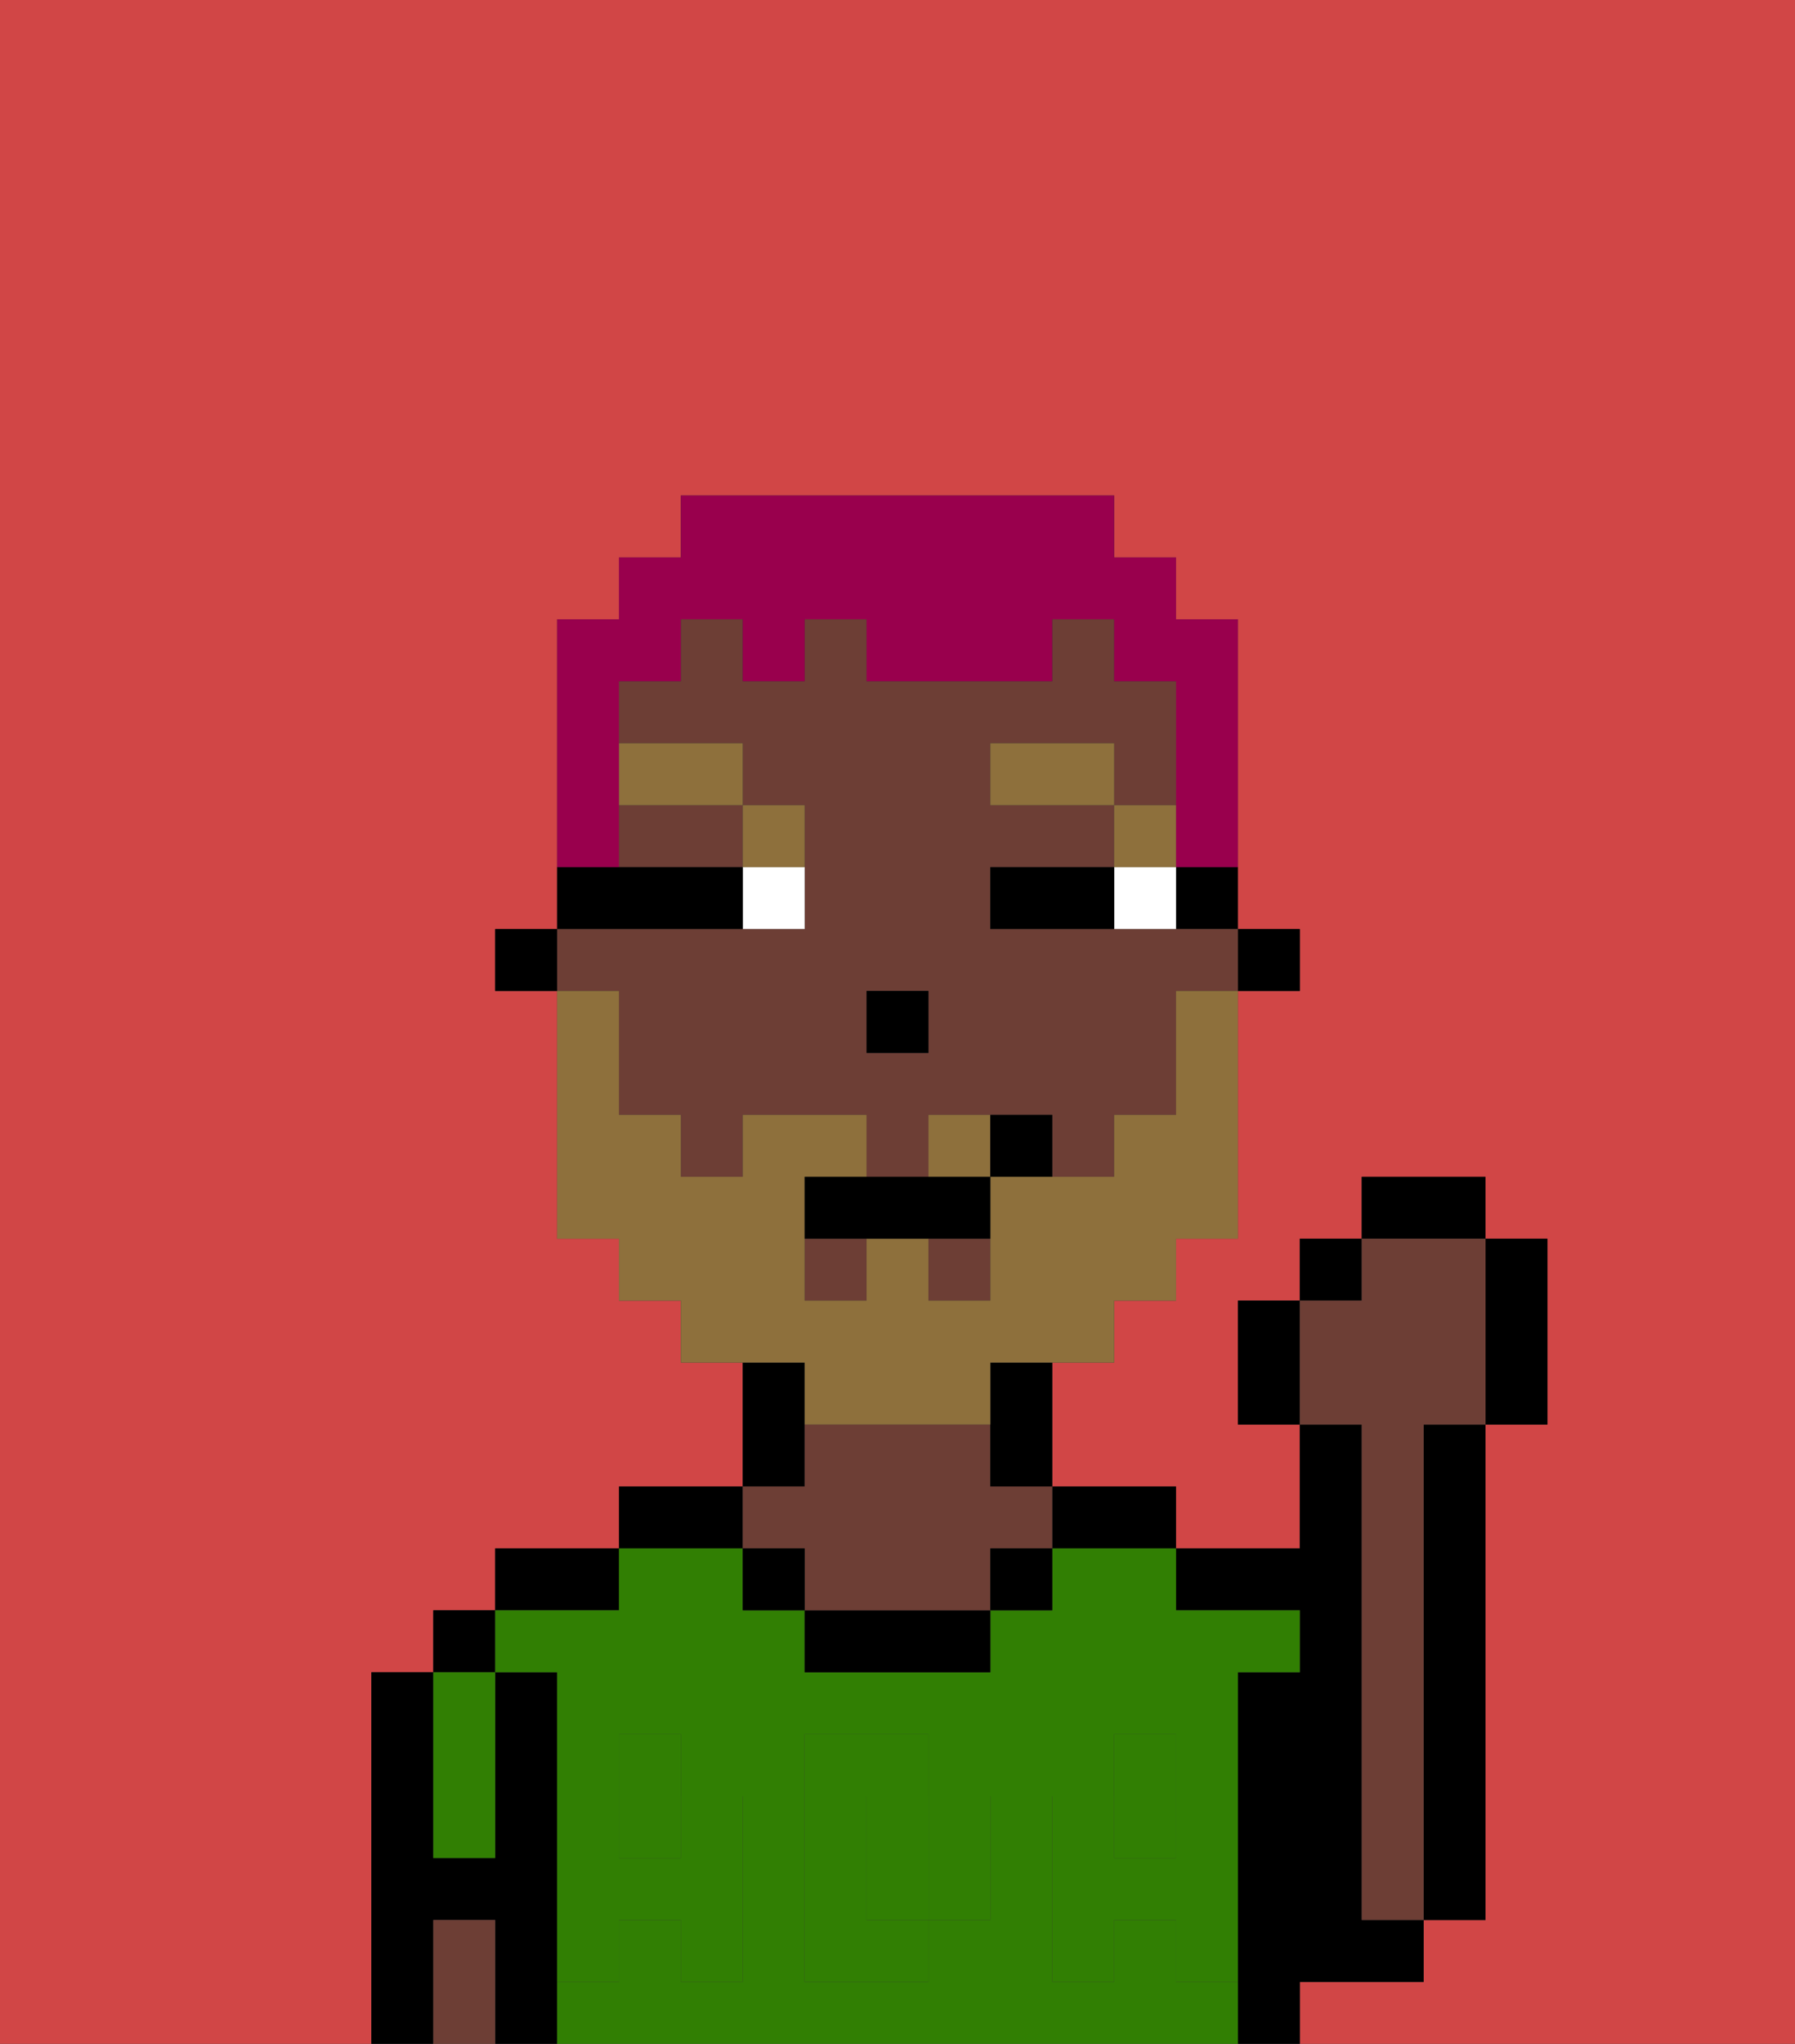 <svg xmlns="http://www.w3.org/2000/svg" viewBox="0 0 29 33"><rect x="0" y="0" width="29" height="33" fill="#333333" stroke="none"/><defs><style>polygon,rect,path{shape-rendering:crispedges;}.da113-1{fill:#d14646;}.da113-2{fill:#000000;}.da113-3{fill:#317f03;}.da113-4{fill:#6d3e35;}.da113-5{fill:#317f03;}.da113-6{fill:#ffffff;}.da113-7{fill:#8e703c;}.da113-8{fill:#8e703c;}.da113-9{fill:#99004d;}</style></defs><path class="da113-1" d="M0,33H6V27H7V26H8V25h2V24h2V22H11V21H10V20H9V16H8V15H9V10h1V9h1V8h7V9h1v1h1v5h1v1H20v4H19v1H18v1H17v2h2v1h2V23H20V21h1V20h1V19h2v1h1v3H24v8H23v1H21v1h8V0H0Z"/><rect class="da113-2" x="7" y="26" width="1" height="1"/><path class="da113-2" d="M9,31V27H8v3H7V27H6v6H7V31H8v2H9V31Z"/><path class="da113-2" d="M10,25H8v1h2Z"/><path class="da113-2" d="M12,24H10v1h2Z"/><path class="da113-2" d="M13,23V22H12v2h1Z"/><path class="da113-2" d="M18,25h1V24H17v1Z"/><path class="da113-2" d="M22,32h1V31H22V23H21v2H19v1h2v1H20v6h1V32Z"/><path class="da113-2" d="M23,24v7h1V23H23Z"/><path class="da113-3" d="M15,29H14v2h1V29Z"/><rect class="da113-3" x="10" y="29" width="1" height="1"/><path class="da113-3" d="M19,32V31H18v1H17V29h1V28h1v1h1V27h1V26H19V25H17v1H16v1H13V26H12V25H10v1H8v1H9v2h1V28h1v1h1v3H11V31H10v1H9v1H20V32Zm-3-2v1H15v1H13V28h2v1h1Z"/><rect class="da113-3" x="18" y="29" width="1" height="1"/><path class="da113-2" d="M13,26v1h3V26H13Z"/><path class="da113-4" d="M13,25v1h3V25h1V24H16V23H13v1H12v1Z"/><path class="da113-3" d="M7,30H8V27H7v3Z"/><path class="da113-4" d="M7,31v2H8V31Z"/><rect class="da113-2" x="16" y="25" width="1" height="1"/><rect class="da113-2" x="12" y="25" width="1" height="1"/><path class="da113-5" d="M19,30H18V29H17v3h1V31h1v1h1V29H19Z"/><rect class="da113-5" x="18" y="28" width="1" height="1"/><path class="da113-5" d="M15,30v1h1V29H15Z"/><path class="da113-5" d="M14,30V29h1V28H13v4h2V31H14Z"/><path class="da113-5" d="M9,32h1V31h1v1h1V29H11v1H10V29H9v3Z"/><rect class="da113-5" x="10" y="28" width="1" height="1"/><rect class="da113-2" x="20" y="15" width="1" height="1"/><path class="da113-2" d="M19,15h1V14H19Z"/><path class="da113-4" d="M10,17v1h1v1h1V18h2v1h1V18h2v1h1V18h1V16h1V15H16V14h2V13H16V12h2v1h1V11H18V10H17v1H14V10H13v1H12V10H11v1H10v1h2v1h1v2H9v1h1Zm4-1h1v1H14Z"/><path class="da113-4" d="M10,14h2V13H10Z"/><rect class="da113-4" x="13" y="20" width="1" height="1"/><rect class="da113-4" x="15" y="20" width="1" height="1"/><path class="da113-2" d="M16,23v1h1V22H16Z"/><rect class="da113-2" x="8" y="15" width="1" height="1"/><rect class="da113-2" x="14" y="16" width="1" height="1"/><path class="da113-6" d="M18,14v1h1V14Z"/><path class="da113-6" d="M12,15h1V14H12Z"/><path class="da113-2" d="M17,14H16v1h2V14Z"/><path class="da113-2" d="M12,15V14H9v1h3Z"/><rect class="da113-7" x="18" y="13" width="1" height="1"/><rect class="da113-7" x="16" y="12" width="2" height="1"/><path class="da113-7" d="M13,14V13H12v1Z"/><rect class="da113-7" x="10" y="12" width="2" height="1"/><path class="da113-8" d="M15,18v1h1V18Z"/><path class="da113-8" d="M13,23h3V22h2V21h1V20h1V16H19v2H18v1H16v2H15V20H14v1H13V19h1V18H12v1H11V18H10V16H9v4h1v1h1v1h2Z"/><path class="da113-2" d="M14,19H13v1h3V19H14Z"/><path class="da113-2" d="M16,18v1h1V18Z"/><path class="da113-2" d="M20,21v2h1V21Z"/><rect class="da113-2" x="21" y="20" width="1" height="1"/><rect class="da113-2" x="22" y="19" width="2" height="1"/><path class="da113-2" d="M24,23h1V20H24v3Z"/><path class="da113-4" d="M22,24v7h1V23h1V20H22v1H21v2h1Z"/><path class="da113-9" d="M10,13V11h1V10h1v1h1V10h1v1h3V10h1v1h1v3h1V10H19V9H18V8H11V9H10v1H9v4h1Z"/></svg>